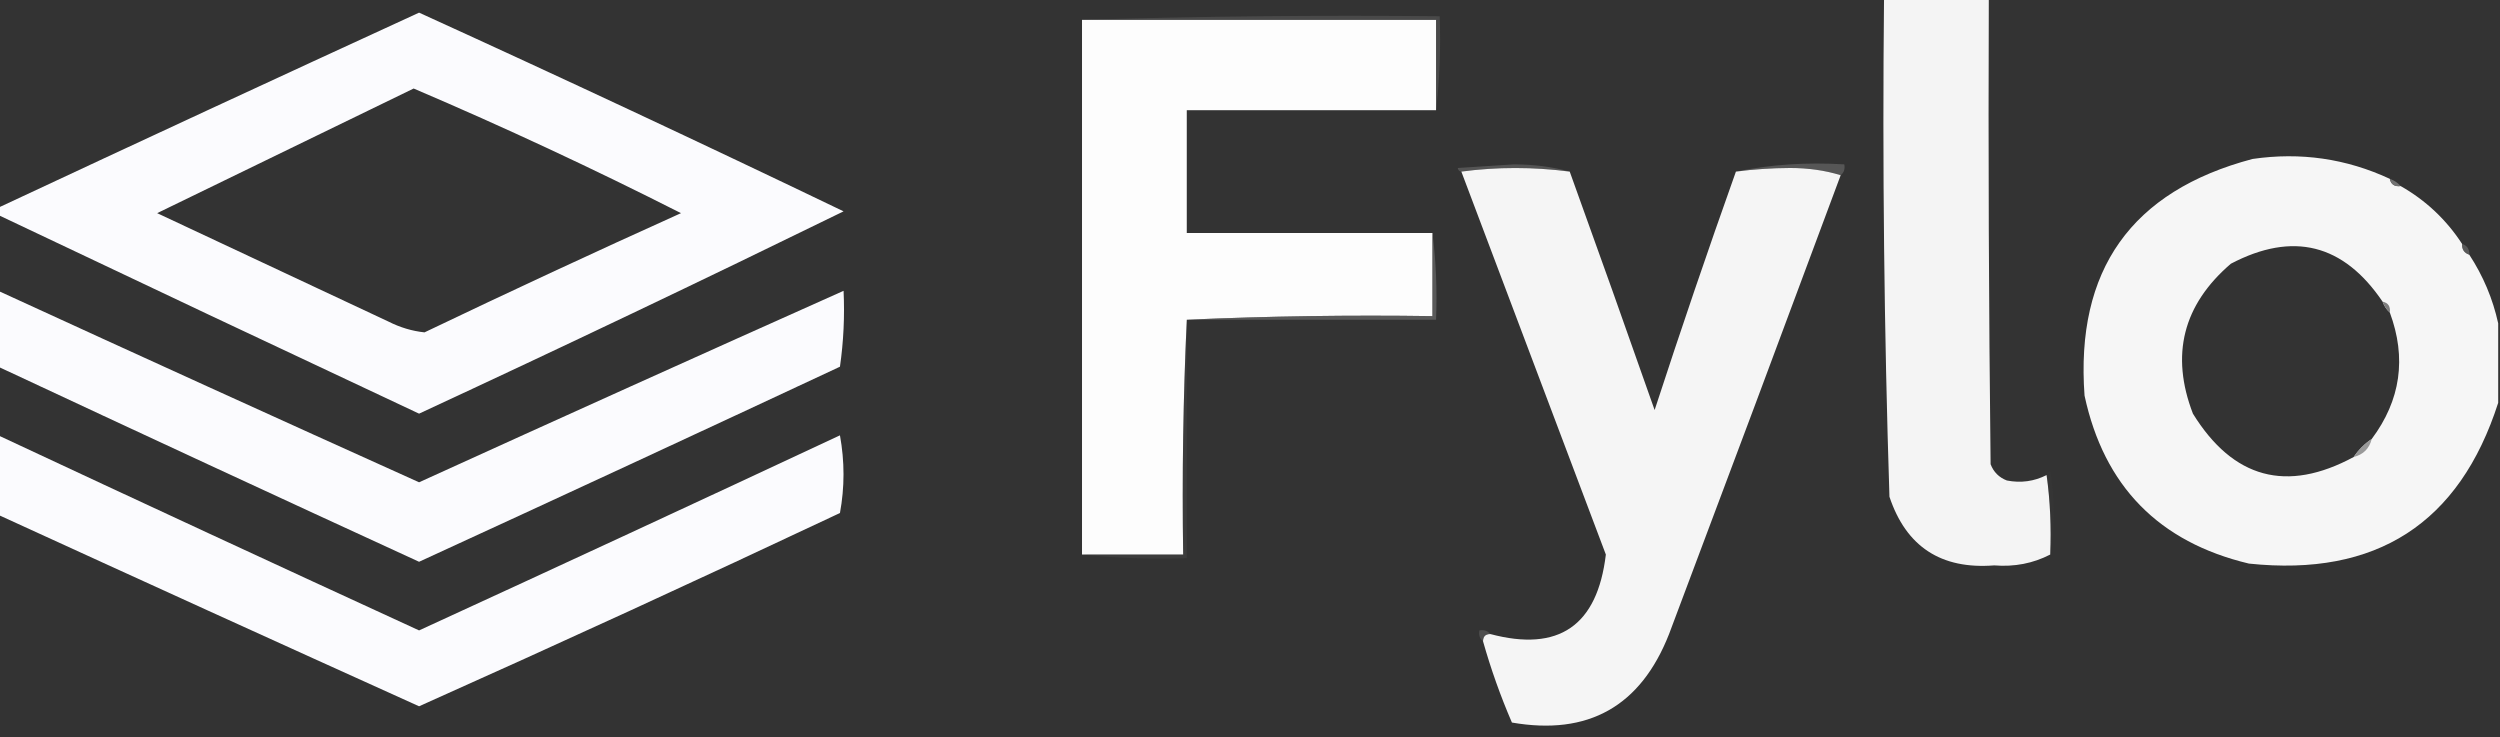 <?xml version="1.0" encoding="UTF-8"?>
<!DOCTYPE svg PUBLIC "-//W3C//DTD SVG 1.1//EN" "http://www.w3.org/Graphics/SVG/1.1/DTD/svg11.dtd">
<svg xmlns="http://www.w3.org/2000/svg" version="1.1" width="692px" height="204px" style="shape-rendering:geometricPrecision; text-rendering:geometricPrecision; image-rendering:optimizeQuality; fill-rule:evenodd; clip-rule:evenodd" xmlns:xlink="http://www.w3.org/1999/xlink">
<rect width="100%" height="100%" fill="#333333" stroke="none"/>
<g><path style="opacity:1" fill="#f4f4f4" d="M 521.5,-0.5 C 531.167,-0.5 540.833,-0.5 550.5,-0.5C 550.333,42.501 550.5,85.501 551,128.5C 551.833,130.667 553.333,132.167 555.5,133C 559.357,133.758 563.023,133.258 566.5,131.5C 567.492,138.648 567.825,145.981 567.5,153.5C 562.751,155.952 557.584,156.952 552,156.5C 537.287,157.655 527.62,151.322 523,137.5C 521.525,91.539 521.025,45.539 521.5,-0.5 Z"/></g>
<g><path style="opacity:0.999" fill="#fbfbfe" d="M -0.5,59.5 C -0.5,58.833 -0.5,58.167 -0.5,57.5C 38.26,39.371 77.093,21.371 116,3.5C 155.366,21.433 194.532,39.767 233.5,58.5C 194.531,77.568 155.364,96.234 116,114.5C 77.112,96.261 38.278,77.927 -0.5,59.5 Z M 114.5,24.5 C 139.526,35.179 164.192,46.679 188.5,59C 164.713,69.727 141.047,80.727 117.5,92C 114.076,91.639 110.742,90.639 107.5,89C 86.167,79 64.833,69 43.5,59C 67.227,47.469 90.894,35.969 114.5,24.5 Z"/></g>
<g><path style="opacity:1" fill="#fdfdfd" d="M 299.5,5.5 C 332.167,5.5 364.833,5.5 397.5,5.5C 397.5,13.833 397.5,22.167 397.5,30.5C 374.5,30.5 351.5,30.5 328.5,30.5C 328.5,41.833 328.5,53.167 328.5,64.5C 351.167,64.5 373.833,64.5 396.5,64.5C 396.5,72.167 396.5,79.833 396.5,87.5C 373.661,87.169 350.994,87.502 328.5,88.5C 327.503,109.994 327.169,131.66 327.5,153.5C 318.167,153.5 308.833,153.5 299.5,153.5C 299.5,104.167 299.5,54.833 299.5,5.5 Z"/></g>
<g><path style="opacity:0.502" fill="#616161" d="M 299.5,5.5 C 332.329,4.502 365.329,4.168 398.5,4.5C 398.826,13.349 398.493,22.016 397.5,30.5C 397.5,22.167 397.5,13.833 397.5,5.5C 364.833,5.5 332.167,5.5 299.5,5.5 Z"/></g>
<g><path style="opacity:1" fill="#f6f6f6" d="M 661.5,49.5 C 661.821,51.048 662.821,51.715 664.5,51.5C 671.474,55.474 677.14,60.808 681.5,67.5C 681.427,69.027 682.094,70.027 683.5,70.5C 687.344,76.372 690.01,82.706 691.5,89.5C 691.5,96.833 691.5,104.167 691.5,111.5C 680.766,144.89 657.766,159.724 622.5,156C 597.55,150.05 582.383,134.55 577,109.5C 574.455,74.73 589.955,52.897 623.5,44C 636.778,42.063 649.444,43.896 661.5,49.5 Z M 659.5,83.5 C 659.932,84.71 660.599,85.71 661.5,86.5C 666.178,99.101 664.512,110.768 656.5,121.5C 654.5,122.833 652.833,124.5 651.5,126.5C 632.971,136.492 618.137,132.492 607,114.5C 600.742,98.223 604.242,84.39 617.5,73C 634.661,63.998 648.661,67.498 659.5,83.5 Z"/></g>
<g><path style="opacity:0.502" fill="#767676" d="M 434.5,47.5 C 424.402,46.183 414.402,46.183 404.5,47.5C 403.957,47.44 403.624,47.107 403.5,46.5C 408.667,46.167 413.833,45.833 419,45.5C 424.546,45.505 429.712,46.172 434.5,47.5 Z"/></g>
<g><path style="opacity:0.502" fill="#7a7a7a" d="M 509.5,48.5 C 505.217,47.173 500.551,46.507 495.5,46.5C 490.421,46.525 485.421,46.858 480.5,47.5C 490.111,45.526 500.111,44.859 510.5,45.5C 510.737,46.791 510.404,47.791 509.5,48.5 Z"/></g>
<g><path style="opacity:1" fill="#f5f5f5" d="M 434.5,47.5 C 442.423,69.434 450.256,91.434 458,113.5C 465.213,91.36 472.713,69.36 480.5,47.5C 485.421,46.858 490.421,46.525 495.5,46.5C 500.551,46.507 505.217,47.173 509.5,48.5C 493.775,90.837 477.942,133.17 462,175.5C 454.145,195.51 439.645,203.677 418.5,200C 415.335,192.671 412.668,185.171 410.5,177.5C 410.5,176.167 411.167,175.5 412.5,175.5C 431.477,180.55 442.143,173.216 444.5,153.5C 431.166,118.166 417.833,82.832 404.5,47.5C 414.402,46.183 424.402,46.183 434.5,47.5 Z"/></g>
<g><path style="opacity:0.937" fill="#777777" d="M 661.5,49.5 C 662.71,49.932 663.71,50.599 664.5,51.5C 662.821,51.715 661.821,51.048 661.5,49.5 Z"/></g>
<g><path style="opacity:0.561" fill="#777777" d="M 681.5,67.5 C 682.906,67.973 683.573,68.973 683.5,70.5C 682.094,70.027 681.427,69.027 681.5,67.5 Z"/></g>
<g><path style="opacity:0.999" fill="#fbfbfe" d="M -0.5,80.5 C 38.264,98.299 77.098,115.965 116,133.5C 155.127,115.685 194.294,98.019 233.5,80.5C 233.83,87.532 233.497,94.532 232.5,101.5C 193.727,119.637 154.893,137.637 116,155.5C 77.081,137.623 38.247,119.623 -0.5,101.5C -0.5,94.5 -0.5,87.5 -0.5,80.5 Z"/></g>
<g><path style="opacity:0.937" fill="#777777" d="M 659.5,83.5 C 661.048,83.821 661.715,84.821 661.5,86.5C 660.599,85.71 659.932,84.71 659.5,83.5 Z"/></g>
<g><path style="opacity:0.502" fill="#7f7f7f" d="M 396.5,64.5 C 397.492,72.316 397.826,80.316 397.5,88.5C 374.5,88.5 351.5,88.5 328.5,88.5C 350.994,87.502 373.661,87.169 396.5,87.5C 396.5,79.833 396.5,72.167 396.5,64.5 Z"/></g>
<g><path style="opacity:0.999" fill="#fbfbfe" d="M -0.5,120.5 C 38.263,138.631 77.096,156.631 116,174.5C 154.878,156.645 193.711,138.645 232.5,120.5C 233.812,127.724 233.812,134.891 232.5,142C 193.836,160.221 155.002,178.054 116,195.5C 77.1,177.925 38.267,160.258 -0.5,142.5C -0.5,135.167 -0.5,127.833 -0.5,120.5 Z"/></g>
<g><path style="opacity:0.812" fill="#848484" d="M 656.5,121.5 C 655.833,124.167 654.167,125.833 651.5,126.5C 652.833,124.5 654.5,122.833 656.5,121.5 Z"/></g>
<g><path style="opacity:0.251" fill="#3d3d3d" d="M 566.5,131.5 C 566.56,130.957 566.893,130.624 567.5,130.5C 568.82,138.323 568.82,145.99 567.5,153.5C 567.825,145.981 567.492,138.648 566.5,131.5 Z"/></g>
<g><path style="opacity:0.251" fill="#585858" d="M 328.5,88.5 C 328.5,110.5 328.5,132.5 328.5,154.5C 318.652,154.827 308.986,154.494 299.5,153.5C 308.833,153.5 318.167,153.5 327.5,153.5C 327.169,131.66 327.503,109.994 328.5,88.5 Z"/></g>
<g><path style="opacity:0.561" fill="#666666" d="M 412.5,175.5 C 411.167,175.5 410.5,176.167 410.5,177.5C 409.596,176.791 409.263,175.791 409.5,174.5C 410.791,174.263 411.791,174.596 412.5,175.5 Z"/></g>
</svg>
